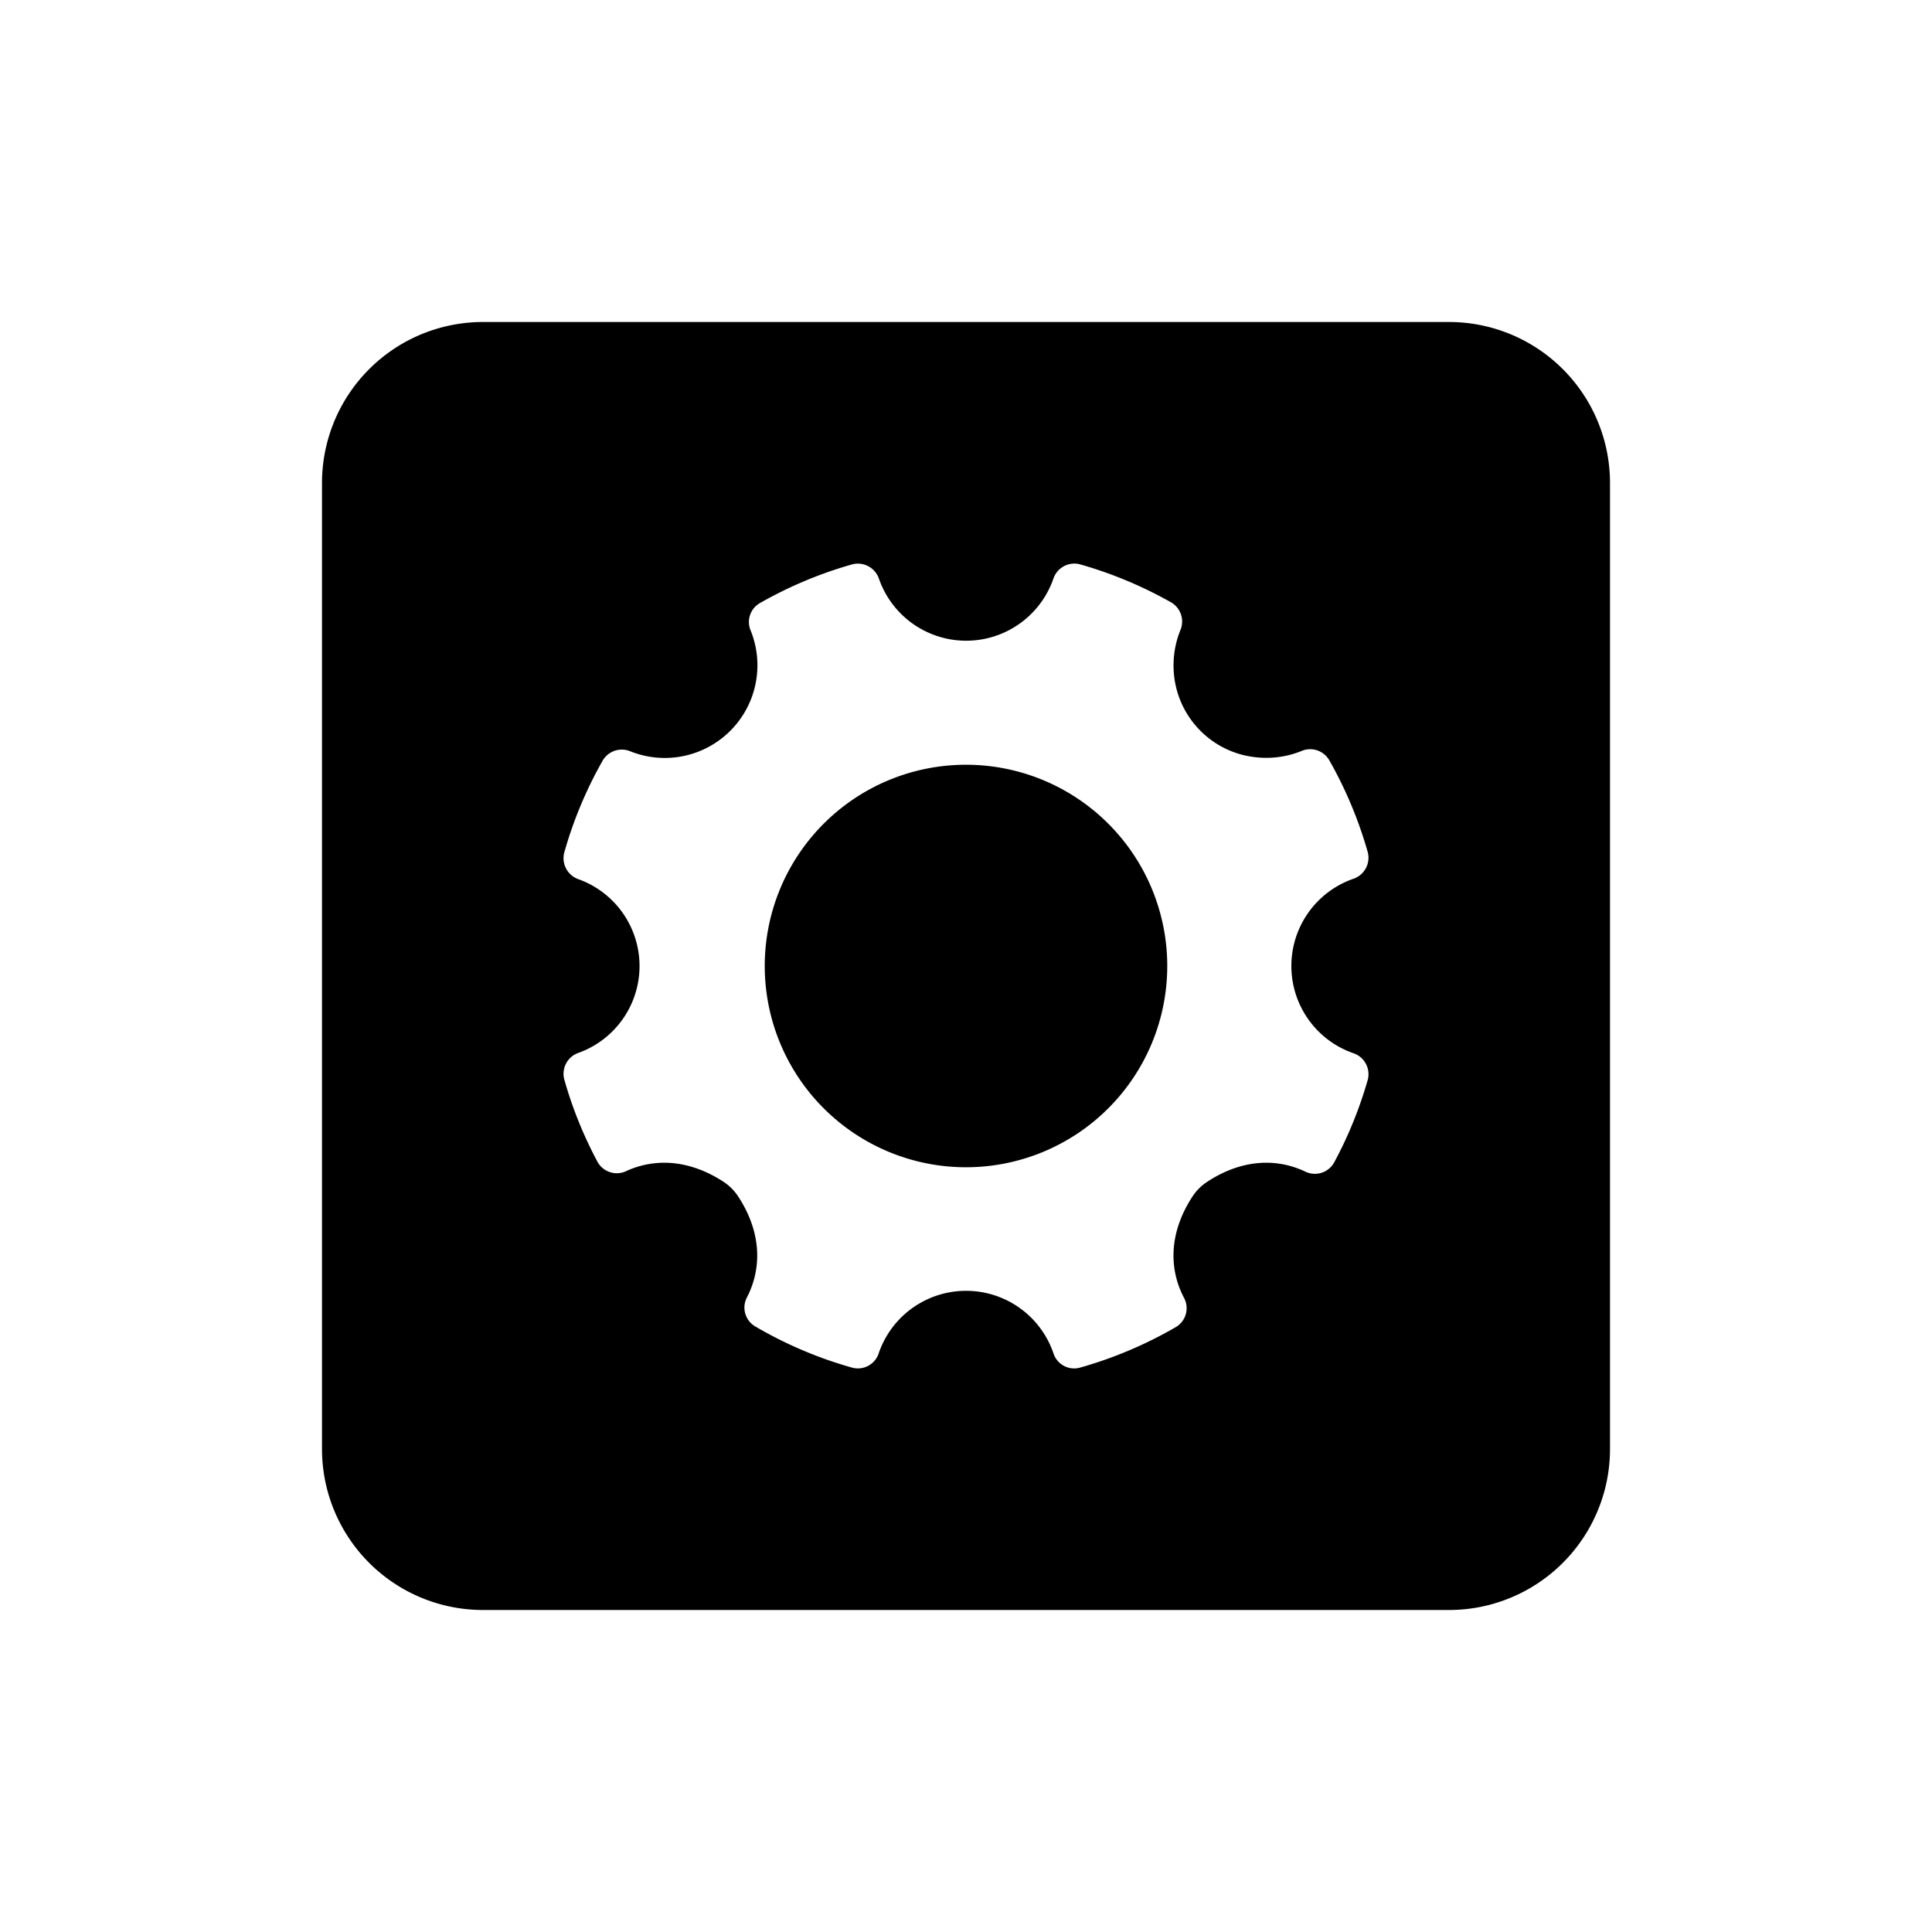 <svg width="24" height="24" viewBox="0 0 24 24"><path d="M6 4h12a2 2 0 0 1 2 2v12a2 2 0 0 1-2 2H6a2 2 0 0 1-2-2V6a2 2 0 0 1 2-2zm10.811 9.083a1.147 1.147 0 0 1 0-2.166.276.276 0 0 0 .18-.33 5.143 5.143 0 0 0-.48-1.146.274.274 0 0 0-.343-.112c-.222.09-.477.114-.742.046a1.143 1.143 0 0 1-.807-.802 1.172 1.172 0 0 1 .044-.745.275.275 0 0 0-.113-.344 5.162 5.162 0 0 0-1.135-.474.275.275 0 0 0-.33.18 1.147 1.147 0 0 1-2.166 0 .277.277 0 0 0-.33-.18 5.137 5.137 0 0 0-1.153.484.27.27 0 0 0-.113.334A1.151 1.151 0 0 1 7.83 9.333a.275.275 0 0 0-.342.113 5.142 5.142 0 0 0-.479 1.146.277.277 0 0 0 .177.33 1.146 1.146 0 0 1 0 2.157.275.275 0 0 0-.177.328c.101.36.242.705.415 1.029a.274.274 0 0 0 .359.11c.342-.156.772-.15 1.21.138a.63.63 0 0 1 .173.173c.303.459.294.908.114 1.257a.272.272 0 0 0 .096.36c.376.221.783.396 1.212.516a.272.272 0 0 0 .328-.18 1.147 1.147 0 0 1 2.17 0 .27.27 0 0 0 .327.18 5.16 5.16 0 0 0 1.198-.507.272.272 0 0 0 .096-.363c-.183-.35-.194-.8.11-1.262a.632.632 0 0 1 .173-.173c.444-.294.878-.295 1.222-.132a.274.274 0 0 0 .36-.11 5.13 5.13 0 0 0 .419-1.03.275.275 0 0 0-.18-.33zM9.5 12a2.5 2.5 0 1 1 5 0 2.5 2.5 0 0 1-5 0z" fill="currentColor" fill-rule="evenodd"/></svg>